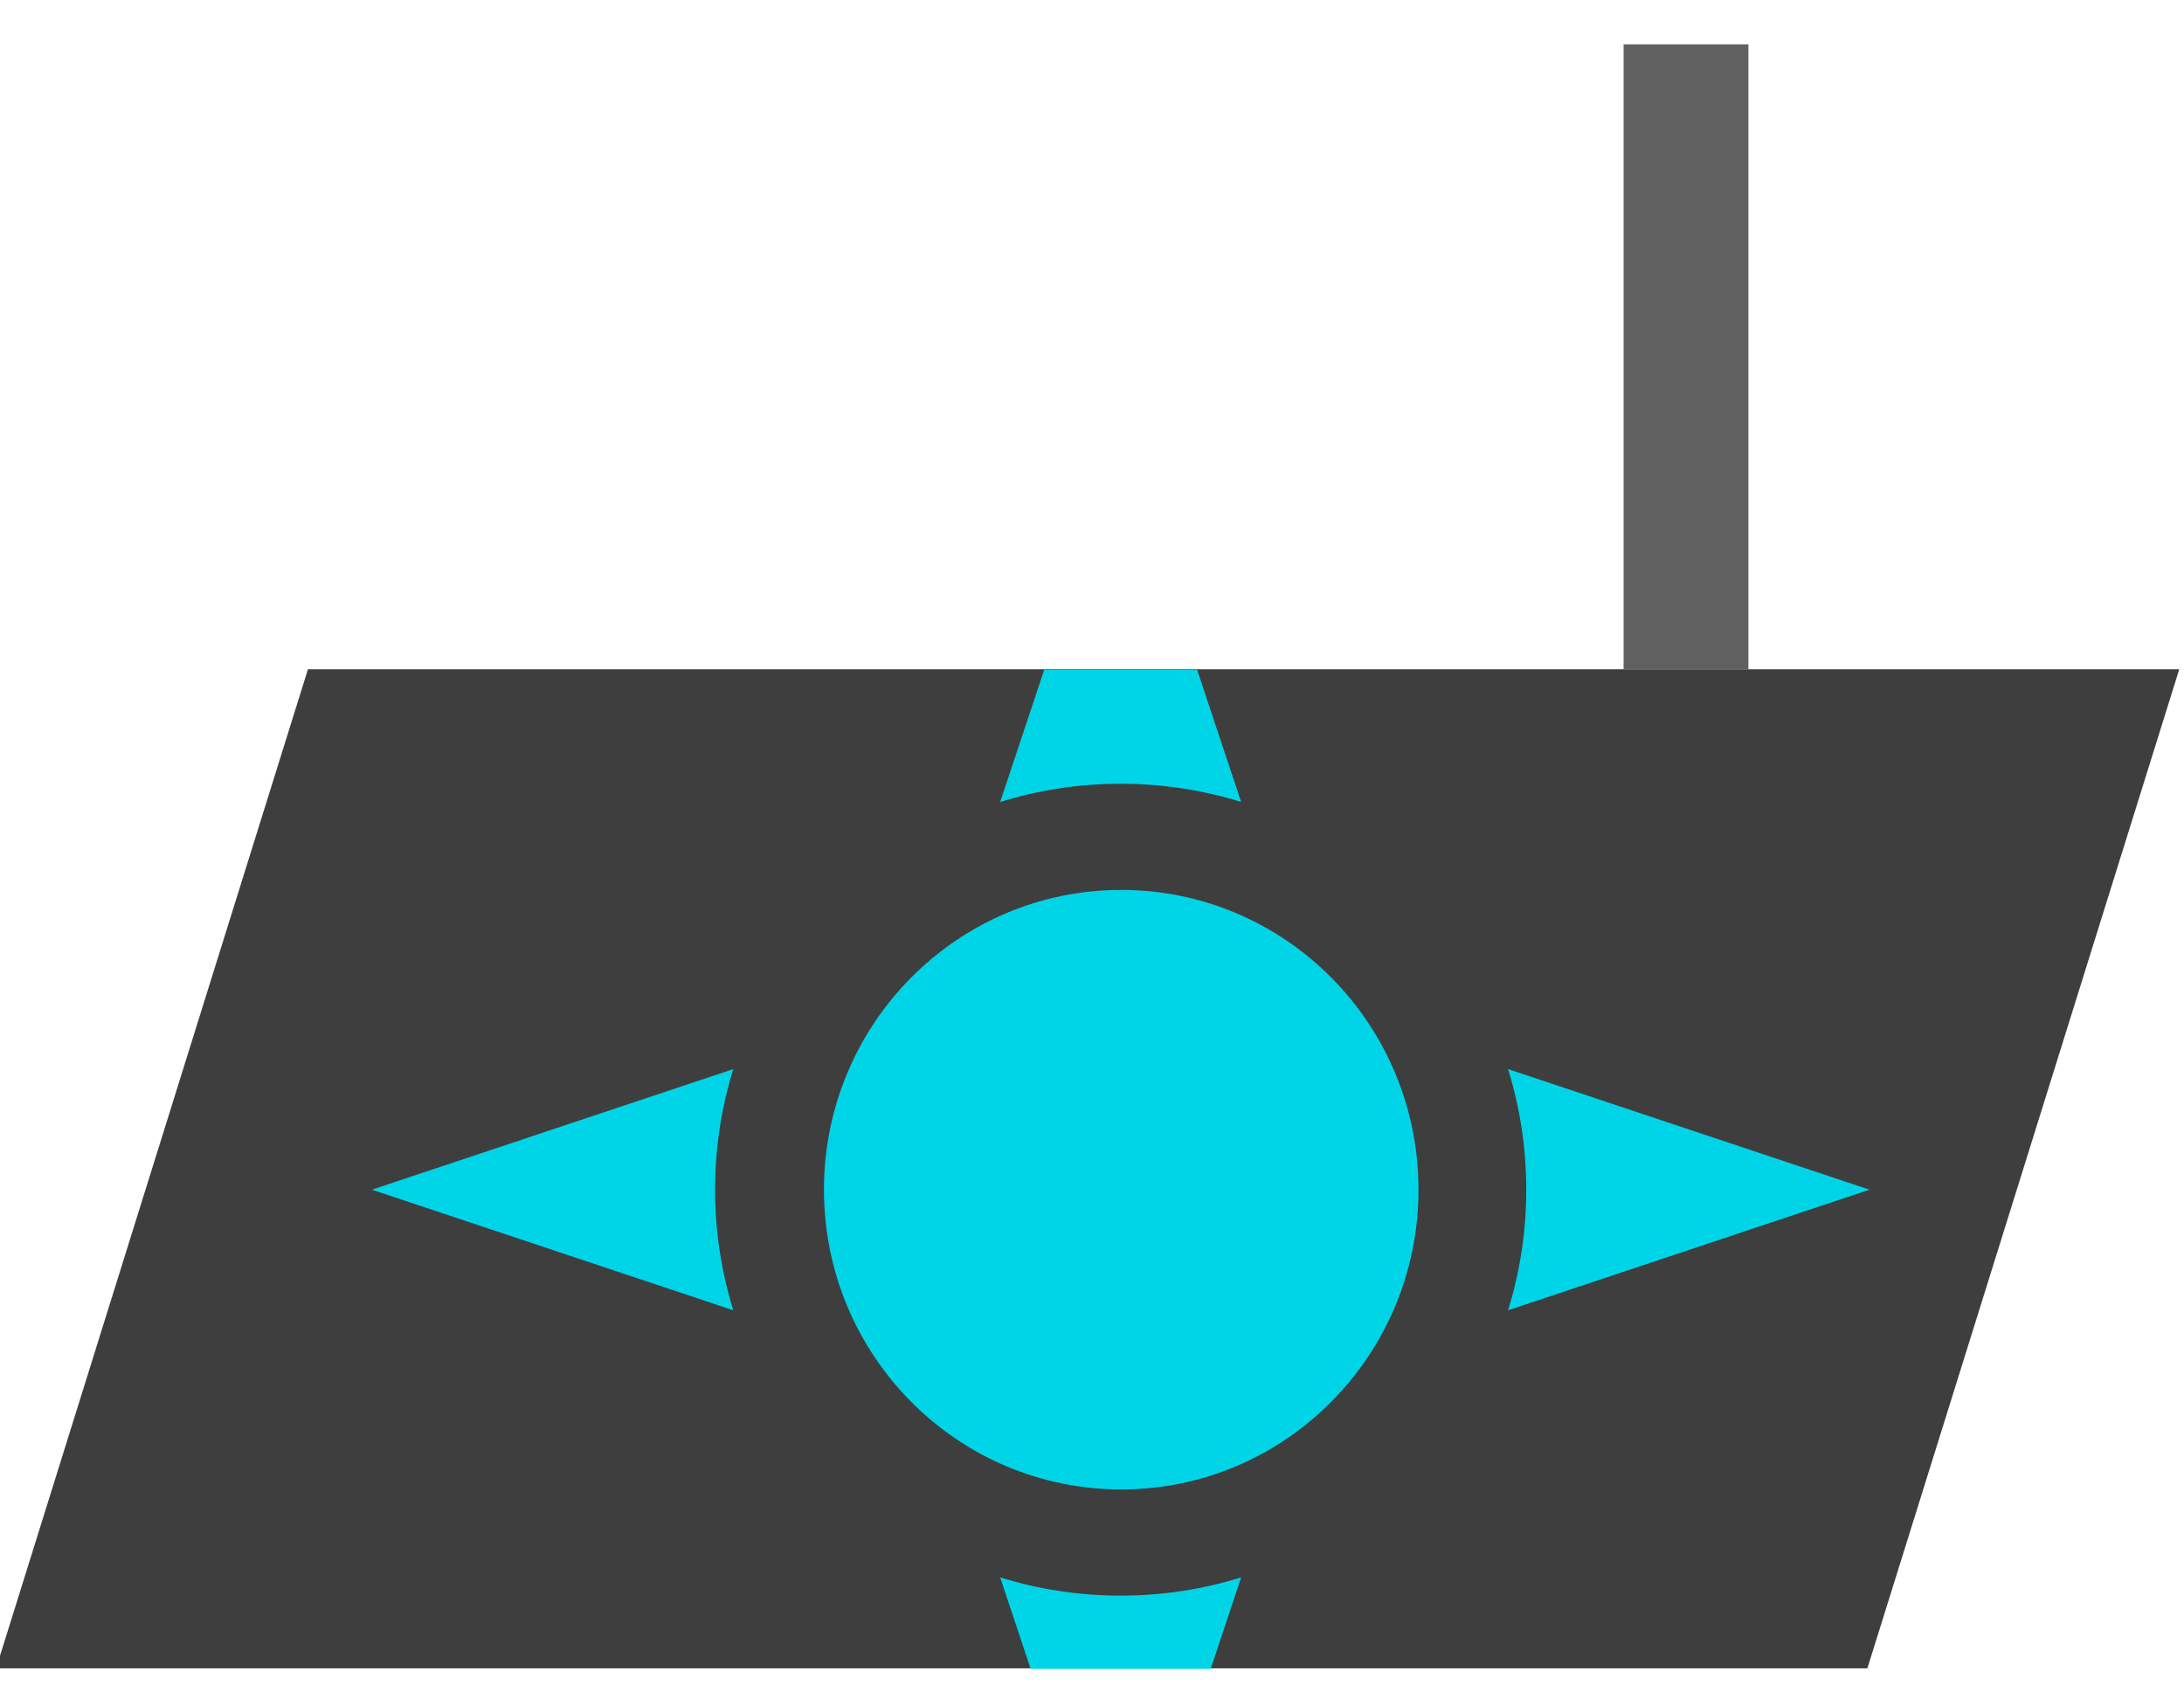 <?xml version="1.0" encoding="UTF-8" standalone="no"?>
<!DOCTYPE svg PUBLIC "-//W3C//DTD SVG 1.1//EN" "http://www.w3.org/Graphics/SVG/1.1/DTD/svg11.dtd">
<svg width="100%" height="100%" viewBox="0 0 35 27" version="1.1" xmlns="http://www.w3.org/2000/svg" xmlns:xlink="http://www.w3.org/1999/xlink" xml:space="preserve" xmlns:serif="http://www.serif.com/" style="fill-rule:evenodd;clip-rule:evenodd;stroke-linejoin:round;stroke-miterlimit:2;">
    <g transform="matrix(1,0,0,1,-270,-66)">
        <g transform="matrix(0.761,0,0,0.531,158.913,85.308)">
            <rect id="map-layer" x="146" y="-35" width="46" height="49" style="fill:none;"/>
            <g id="map-layer1" serif:id="map-layer">
                <g transform="matrix(1.257,0,0,1.308,-46.743,8.885)">
                    <g transform="matrix(1.045,0,0,1.537,-3.5,-26.833)">
                        <path d="M185,5L180,20L150,20L155,5L185,5Z" style="fill:rgb(62,62,62);"/>
                    </g>
                    <g transform="matrix(2.091,0,0,0.515,-177.045,-16.059)">
                        <rect x="171" y="-34" width="1" height="28" style="fill:rgb(96,96,96);"/>
                    </g>
                </g>
                <g transform="matrix(1.314,0,0,1.885,-210.171,-53.233)">
                    <rect x="272" y="19.674" width="31" height="16" style="fill:none;"/>
                    <clipPath id="_clip1">
                        <rect x="272" y="19.674" width="31" height="16"/>
                    </clipPath>
                    <g clip-path="url(#_clip1)">
                        <g id="compass" transform="matrix(0.4,0,0,0.4,129,-120)">
                            <g transform="matrix(0.794,0,0,0.8,78.452,70)">
                                <circle cx="405" cy="375" r="15" style="fill:rgb(0,213,231);"/>
                            </g>
                            <g transform="matrix(2.5,0,0,2.5,-5.32907e-13,355)">
                                <path d="M153.792,7.931L148,6L153.792,4.069C153.602,4.679 153.5,5.328 153.5,6C153.5,6.672 153.602,7.321 153.792,7.931ZM158.069,-0.208L160,-6L161.931,-0.208C161.321,-0.398 160.672,-0.5 160,-0.5C159.328,-0.5 158.679,-0.398 158.069,-0.208ZM166.208,4.069L172,6L166.208,7.931C166.398,7.321 166.5,6.672 166.5,6C166.5,5.328 166.398,4.679 166.208,4.069ZM161.931,12.208L160,18L158.069,12.208C158.679,12.398 159.328,12.5 160,12.5C160.672,12.5 161.321,12.398 161.931,12.208Z" style="fill:rgb(0,213,231);"/>
                            </g>
                        </g>
                    </g>
                </g>
            </g>
        </g>
    </g>
</svg>
